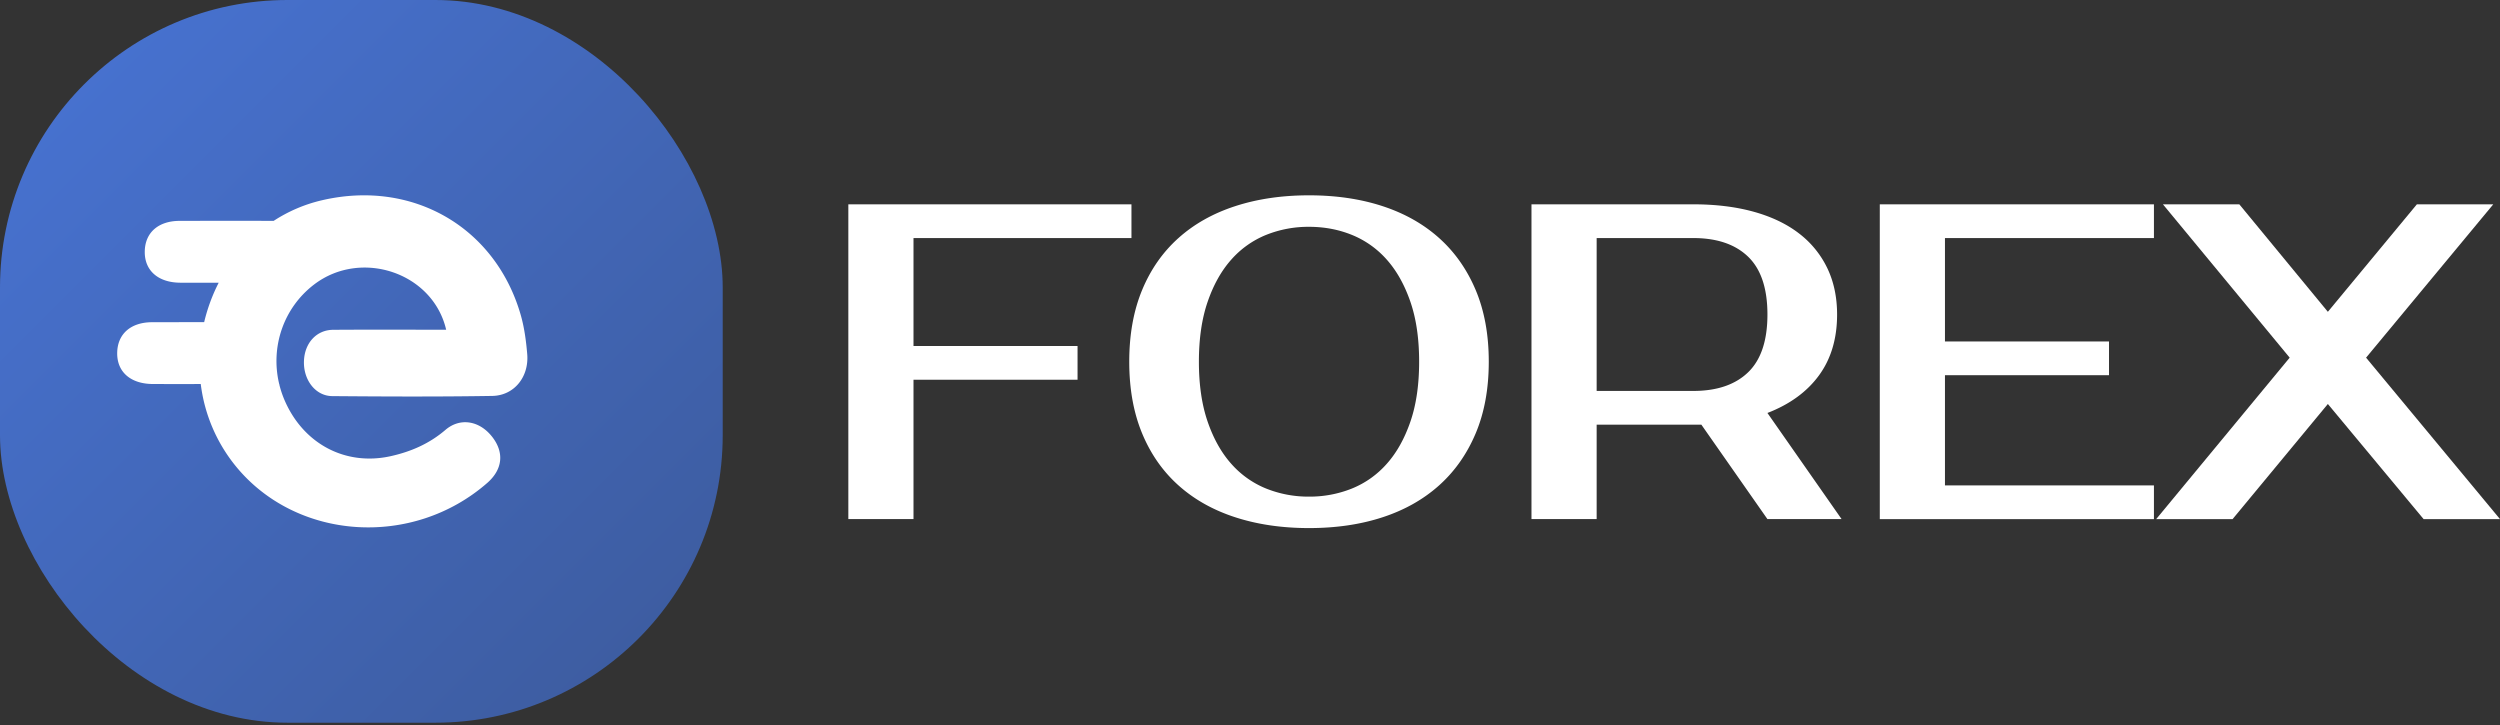 <svg width="200" height="58" viewBox="0 0 200 58" fill="none" xmlns="http://www.w3.org/2000/svg">
    <rect x="0" y="0" width="200" height="58" fill="#333333" stroke="none"/>
    <rect width="57.817" height="57.817" rx="23" fill="url(#1r5xn459da)"/>
    <path d="M26.644 26.385c-1.327.01-2.276 1.061-2.327 2.49-.06 1.505.911 2.802 2.26 2.814 4.272.037 8.54.054 12.806-.015 1.75-.03 2.946-1.522 2.795-3.339-.092-1.091-.24-2.204-.552-3.248-2.065-6.973-8.677-10.733-15.852-9.07-1.43.331-2.728.9-3.88 1.652-5.416-.009-1.397-.008-7.52.001-1.718.002-2.774.947-2.793 2.452-.023 1.521 1.07 2.489 2.853 2.495 1.02.003 2.041 0 3.062 0a14.043 14.043 0 0 0-1.162 3.153l-4.163.007c-1.719.003-2.775.947-2.795 2.452-.025 1.523 1.07 2.486 2.854 2.492 1.275.005 2.553.002 3.83.002a12.892 12.892 0 0 0 2.786 6.552c4.852 5.973 14.152 6.6 20.146 1.349 1.217-1.072 1.362-2.42.387-3.672-1.01-1.3-2.563-1.57-3.742-.562-1.298 1.112-2.776 1.747-4.39 2.105-3.606.797-6.972-.977-8.48-4.475a7.956 7.956 0 0 1-.431-1.297c.144 0 .169-.001 0-.001-.712-2.957.338-6.089 2.794-7.963 3.76-2.868 9.502-.953 10.563 3.62-3.073-.001-6.06-.016-9.049.006zM73.08 19.045v8.634h13.124v2.698H73.08v11.151h-5.213V16.346h22.65v2.699H73.08z" fill="#fff"/>
    <path fill-rule="evenodd" clip-rule="evenodd" d="M110.6 16.49c-1.762-.576-3.721-.864-5.879-.864-2.157 0-4.123.288-5.896.864-1.774.576-3.29 1.427-4.548 2.554-1.259 1.128-2.23 2.518-2.913 4.172-.683 1.656-1.024 3.563-1.024 5.72 0 2.158.341 4.066 1.024 5.72s1.654 3.046 2.913 4.173c1.258 1.127 2.773 1.979 4.548 2.554 1.773.575 3.738.863 5.896.863 2.157 0 4.117-.287 5.879-.863 1.761-.575 3.271-1.427 4.53-2.554 1.258-1.127 2.234-2.519 2.93-4.173.695-1.654 1.042-3.562 1.042-5.72 0-2.157-.347-4.064-1.042-5.72-.695-1.654-1.672-3.044-2.93-4.172-1.259-1.127-2.769-1.978-4.53-2.554zm-9.313 2.303a9.068 9.068 0 0 1 3.434-.648c1.223 0 2.367.215 3.434.648a7.455 7.455 0 0 1 2.787 1.978c.791.888 1.419 2.01 1.887 3.364.468 1.356.702 2.956.702 4.803s-.234 3.447-.702 4.802c-.468 1.355-1.096 2.478-1.887 3.364a7.435 7.435 0 0 1-2.787 1.978 9.066 9.066 0 0 1-3.434.648 9.066 9.066 0 0 1-3.434-.648 7.435 7.435 0 0 1-2.786-1.978c-.791-.887-1.42-2.009-1.887-3.364-.468-1.355-.702-2.955-.702-4.802 0-1.847.234-3.447.702-4.803.467-1.355 1.096-2.476 1.887-3.364a7.434 7.434 0 0 1 2.786-1.978zM140.298 16.94c-1.427-.396-3.038-.594-4.836-.594h-12.944v25.182h5.214v-7.555h8.377l5.285 7.555h5.933l-5.933-8.49c1.798-.695 3.176-1.703 4.135-3.021.959-1.318 1.438-2.938 1.438-4.856 0-1.392-.264-2.632-.79-3.724a7.648 7.648 0 0 0-2.266-2.77c-.982-.756-2.187-1.33-3.613-1.727zm-12.566 14.335v-12.23h7.73c1.894 0 3.356.498 4.387 1.492 1.03.996 1.546 2.536 1.546 4.624 0 2.086-.516 3.627-1.546 4.622-1.031.995-2.493 1.492-4.387 1.492h-7.73z" fill="#fff"/>
    <path d="M155.597 19.045v8.274h13.124v2.698h-13.124v8.814h16.718v2.698h-21.932V16.346h21.932v2.699h-16.718zM189.286 28.613 200 41.528h-6.112l-7.659-9.209-7.622 9.209h-6.112l10.679-12.915-10.139-12.267h6.111l7.083 8.598 7.12-8.598h6.112l-10.175 12.267z" fill="#fff"/>
    <defs>
        <linearGradient id="1r5xn459da" x1="57.817" y1="57.817" x2="0" y2="0" gradientUnits="userSpaceOnUse">
            <stop stop-color="#3C5A9B"/>
            <stop offset="1" stop-color="#4874D5"/>
        </linearGradient>
    </defs>
</svg>
